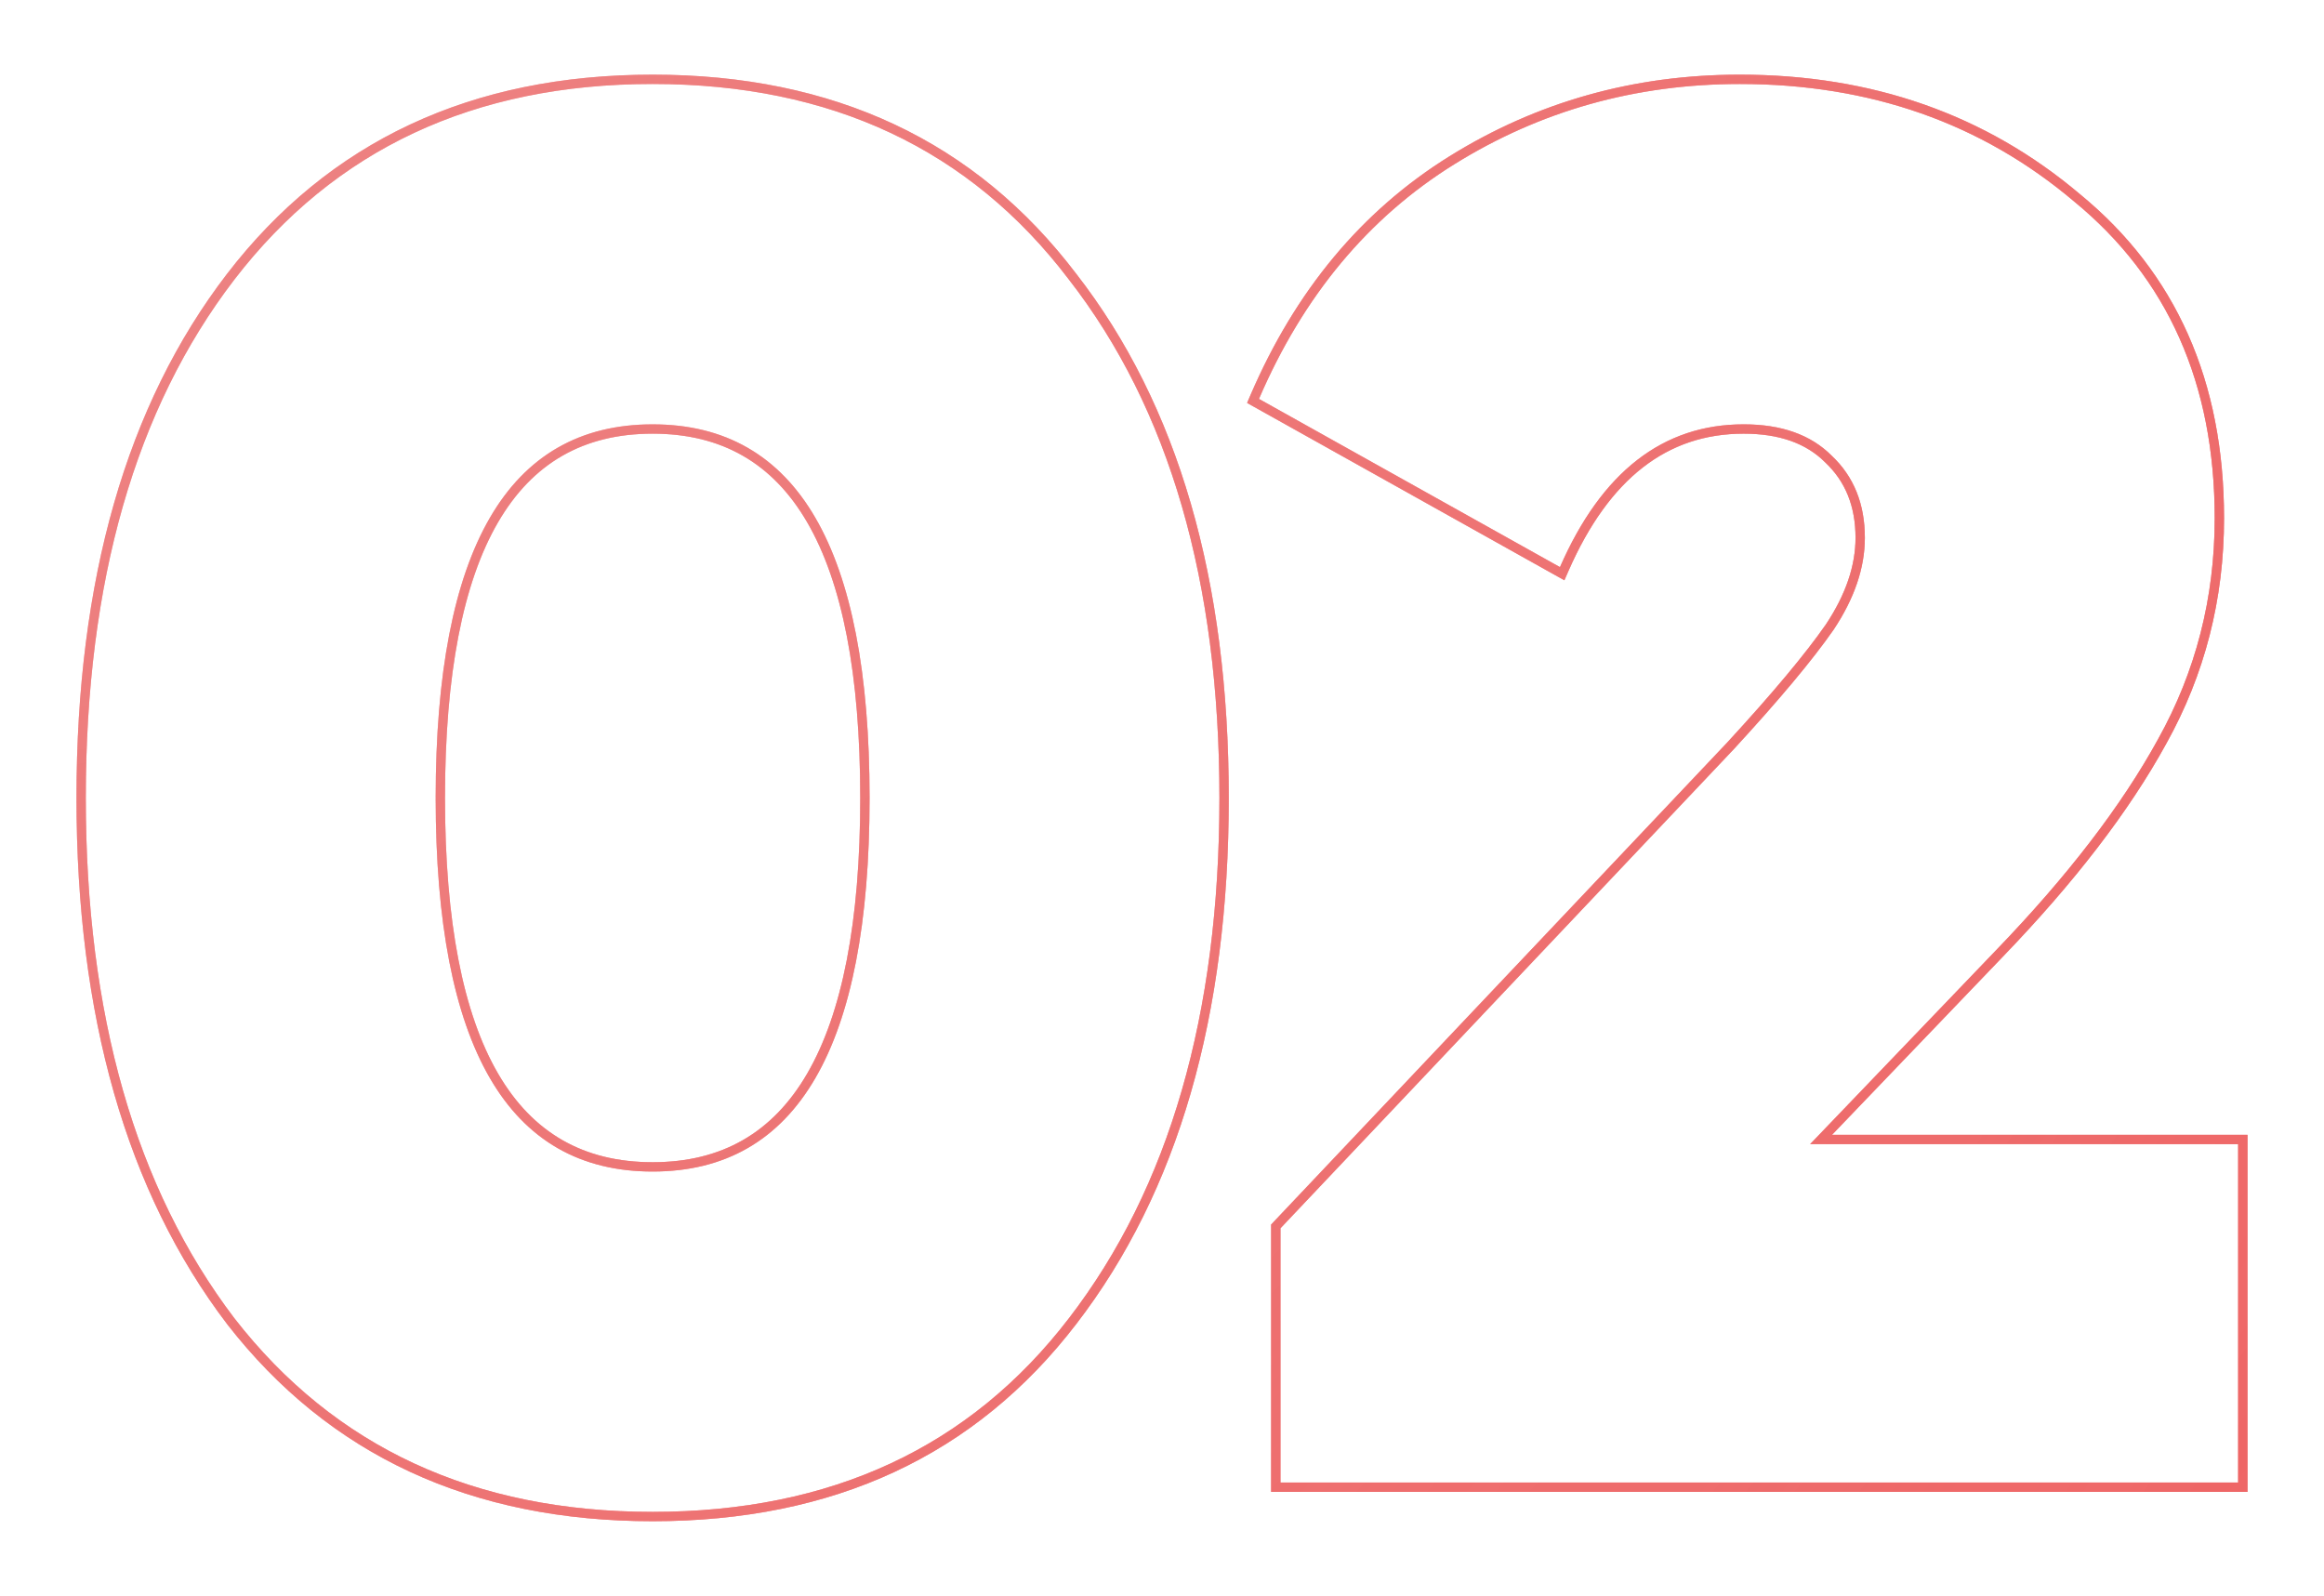<svg width="249" height="171" fill="none" xmlns="http://www.w3.org/2000/svg"><g opacity=".7"><g opacity=".6" filter="url(#filter0_f)"><path d="M24.713 141.553l.003.004C35.57 155.525 50.66 162.5 69.924 162.5s34.286-6.975 45.001-20.944c10.835-14.085 16.228-32.786 16.228-56.056 0-23.268-5.392-41.9-16.228-55.846C104.211 15.546 89.189 8.5 69.925 8.5c-19.267 0-34.357 7.047-45.21 21.154h0C14.017 43.6 8.694 62.233 8.694 85.5c0 23.269 5.323 41.969 16.018 56.053zm111.98 17.303v.5h103.61v-37.259h-45.188l19.082-19.902c7.698-7.985 13.522-15.565 17.458-22.74 4.091-7.342 6.135-15.32 6.135-23.926 0-14.522-5.078-25.988-15.257-34.338C212.524 12.727 200.472 8.5 186.404 8.5c-11.259 0-21.542 2.889-30.837 8.669-9.31 5.788-16.354 14.256-21.136 25.377l-.178.414.393.22 32.249 18.025.481.269.221-.505c2.211-5.049 4.924-8.796 8.12-11.28 3.189-2.48 6.885-3.72 11.106-3.72 3.955 0 6.954 1.089 9.07 3.206l.005.006.006.005c2.261 2.13 3.402 4.926 3.402 8.439 0 3.091-1.072 6.278-3.264 9.57-2.213 3.184-5.753 7.423-10.631 12.724l-.003.003-48.578 51.344-.137.145v27.445zm-66.769-33.824c-7.57 0-13.216-3.242-17-9.759-3.809-6.559-5.744-16.461-5.744-29.773 0-13.312 1.935-23.214 5.743-29.773 3.785-6.517 9.43-9.758 17.001-9.758 7.571 0 13.217 3.241 17.001 9.758 3.808 6.559 5.744 16.461 5.744 29.773 0 13.312-1.936 23.214-5.744 29.773-3.784 6.517-9.43 9.759-17 9.759z" stroke="#E34040"/></g><g opacity=".8" filter="url(#filter1_f)"><path d="M24.713 141.553l.003.004C35.57 155.525 50.66 162.5 69.924 162.5s34.286-6.975 45.001-20.944c10.835-14.085 16.228-32.786 16.228-56.056 0-23.268-5.392-41.9-16.228-55.846C104.211 15.546 89.189 8.5 69.925 8.5c-19.267 0-34.357 7.047-45.21 21.154h0C14.017 43.6 8.694 62.233 8.694 85.5c0 23.269 5.323 41.969 16.018 56.053zm111.98 17.303v.5h103.61v-37.259h-45.188l19.082-19.902c7.698-7.985 13.522-15.565 17.458-22.74 4.091-7.342 6.135-15.32 6.135-23.926 0-14.522-5.078-25.988-15.257-34.338C212.524 12.727 200.472 8.5 186.404 8.5c-11.259 0-21.542 2.889-30.837 8.669-9.31 5.788-16.354 14.256-21.136 25.377l-.178.414.393.22 32.249 18.025.481.269.221-.505c2.211-5.049 4.924-8.796 8.12-11.28 3.189-2.48 6.885-3.72 11.106-3.72 3.955 0 6.954 1.089 9.07 3.206l.005.006.006.005c2.261 2.13 3.402 4.926 3.402 8.439 0 3.091-1.072 6.278-3.264 9.57-2.213 3.184-5.753 7.423-10.631 12.724l-.003.003-48.578 51.344-.137.145v27.445zm-66.769-33.824c-7.57 0-13.216-3.242-17-9.759-3.809-6.559-5.744-16.461-5.744-29.773 0-13.312 1.935-23.214 5.743-29.773 3.785-6.517 9.43-9.758 17.001-9.758 7.571 0 13.217 3.241 17.001 9.758 3.808 6.559 5.744 16.461 5.744 29.773 0 13.312-1.936 23.214-5.744 29.773-3.784 6.517-9.43 9.759-17 9.759z" stroke="#E34040"/></g><path d="M24.713 141.553l.003.004C35.57 155.525 50.66 162.5 69.924 162.5s34.286-6.975 45.001-20.944c10.835-14.085 16.228-32.786 16.228-56.056 0-23.268-5.392-41.9-16.228-55.846C104.211 15.546 89.189 8.5 69.925 8.5c-19.267 0-34.357 7.047-45.21 21.154h0C14.017 43.6 8.694 62.233 8.694 85.5c0 23.269 5.323 41.969 16.018 56.053zm111.98 17.303v.5h103.61v-37.259h-45.188l19.082-19.902c7.698-7.985 13.522-15.565 17.458-22.74 4.091-7.342 6.135-15.32 6.135-23.926 0-14.522-5.078-25.988-15.257-34.338C212.524 12.727 200.472 8.5 186.404 8.5c-11.259 0-21.542 2.889-30.837 8.669-9.31 5.788-16.354 14.256-21.136 25.377l-.178.414.393.22 32.249 18.025.481.269.221-.505c2.211-5.049 4.924-8.796 8.12-11.28 3.189-2.48 6.885-3.72 11.106-3.72 3.955 0 6.954 1.089 9.07 3.206l.005.006.006.005c2.261 2.13 3.402 4.926 3.402 8.439 0 3.091-1.072 6.278-3.264 9.57-2.213 3.184-5.753 7.423-10.631 12.724l-.003.003-48.578 51.344-.137.145v27.445zm-66.769-33.824c-7.57 0-13.216-3.242-17-9.759-3.809-6.559-5.744-16.461-5.744-29.773 0-13.312 1.935-23.214 5.743-29.773 3.785-6.517 9.43-9.758 17.001-9.758 7.571 0 13.217 3.241 17.001 9.758 3.808 6.559 5.744 16.461 5.744 29.773 0 13.312-1.936 23.214-5.744 29.773-3.784 6.517-9.43 9.759-17 9.759z" stroke="url(#paint0_radial)"/></g><defs><filter id="filter0_f" x=".196" y="0" width="248.607" height="171" filterUnits="userSpaceOnUse" color-interpolation-filters="sRGB"><feFlood flood-opacity="0" result="BackgroundImageFix"/><feBlend in="SourceGraphic" in2="BackgroundImageFix" result="shape"/><feGaussianBlur stdDeviation="4" result="effect1_foregroundBlur"/></filter><filter id="filter1_f" x="4.196" y="4" width="240.607" height="163" filterUnits="userSpaceOnUse" color-interpolation-filters="sRGB"><feFlood flood-opacity="0" result="BackgroundImageFix"/><feBlend in="SourceGraphic" in2="BackgroundImageFix" result="shape"/><feGaussianBlur stdDeviation="2" result="effect1_foregroundBlur"/></filter><radialGradient id="paint0_radial" cx="0" cy="0" r="1" gradientUnits="userSpaceOnUse" gradientTransform="matrix(274.626 213.149 -270.655 348.718 9.556 9.296)"><stop stop-color="#E81B1B" stop-opacity="0"/><stop offset="1" stop-color="#E81B1B"/></radialGradient></defs></svg>